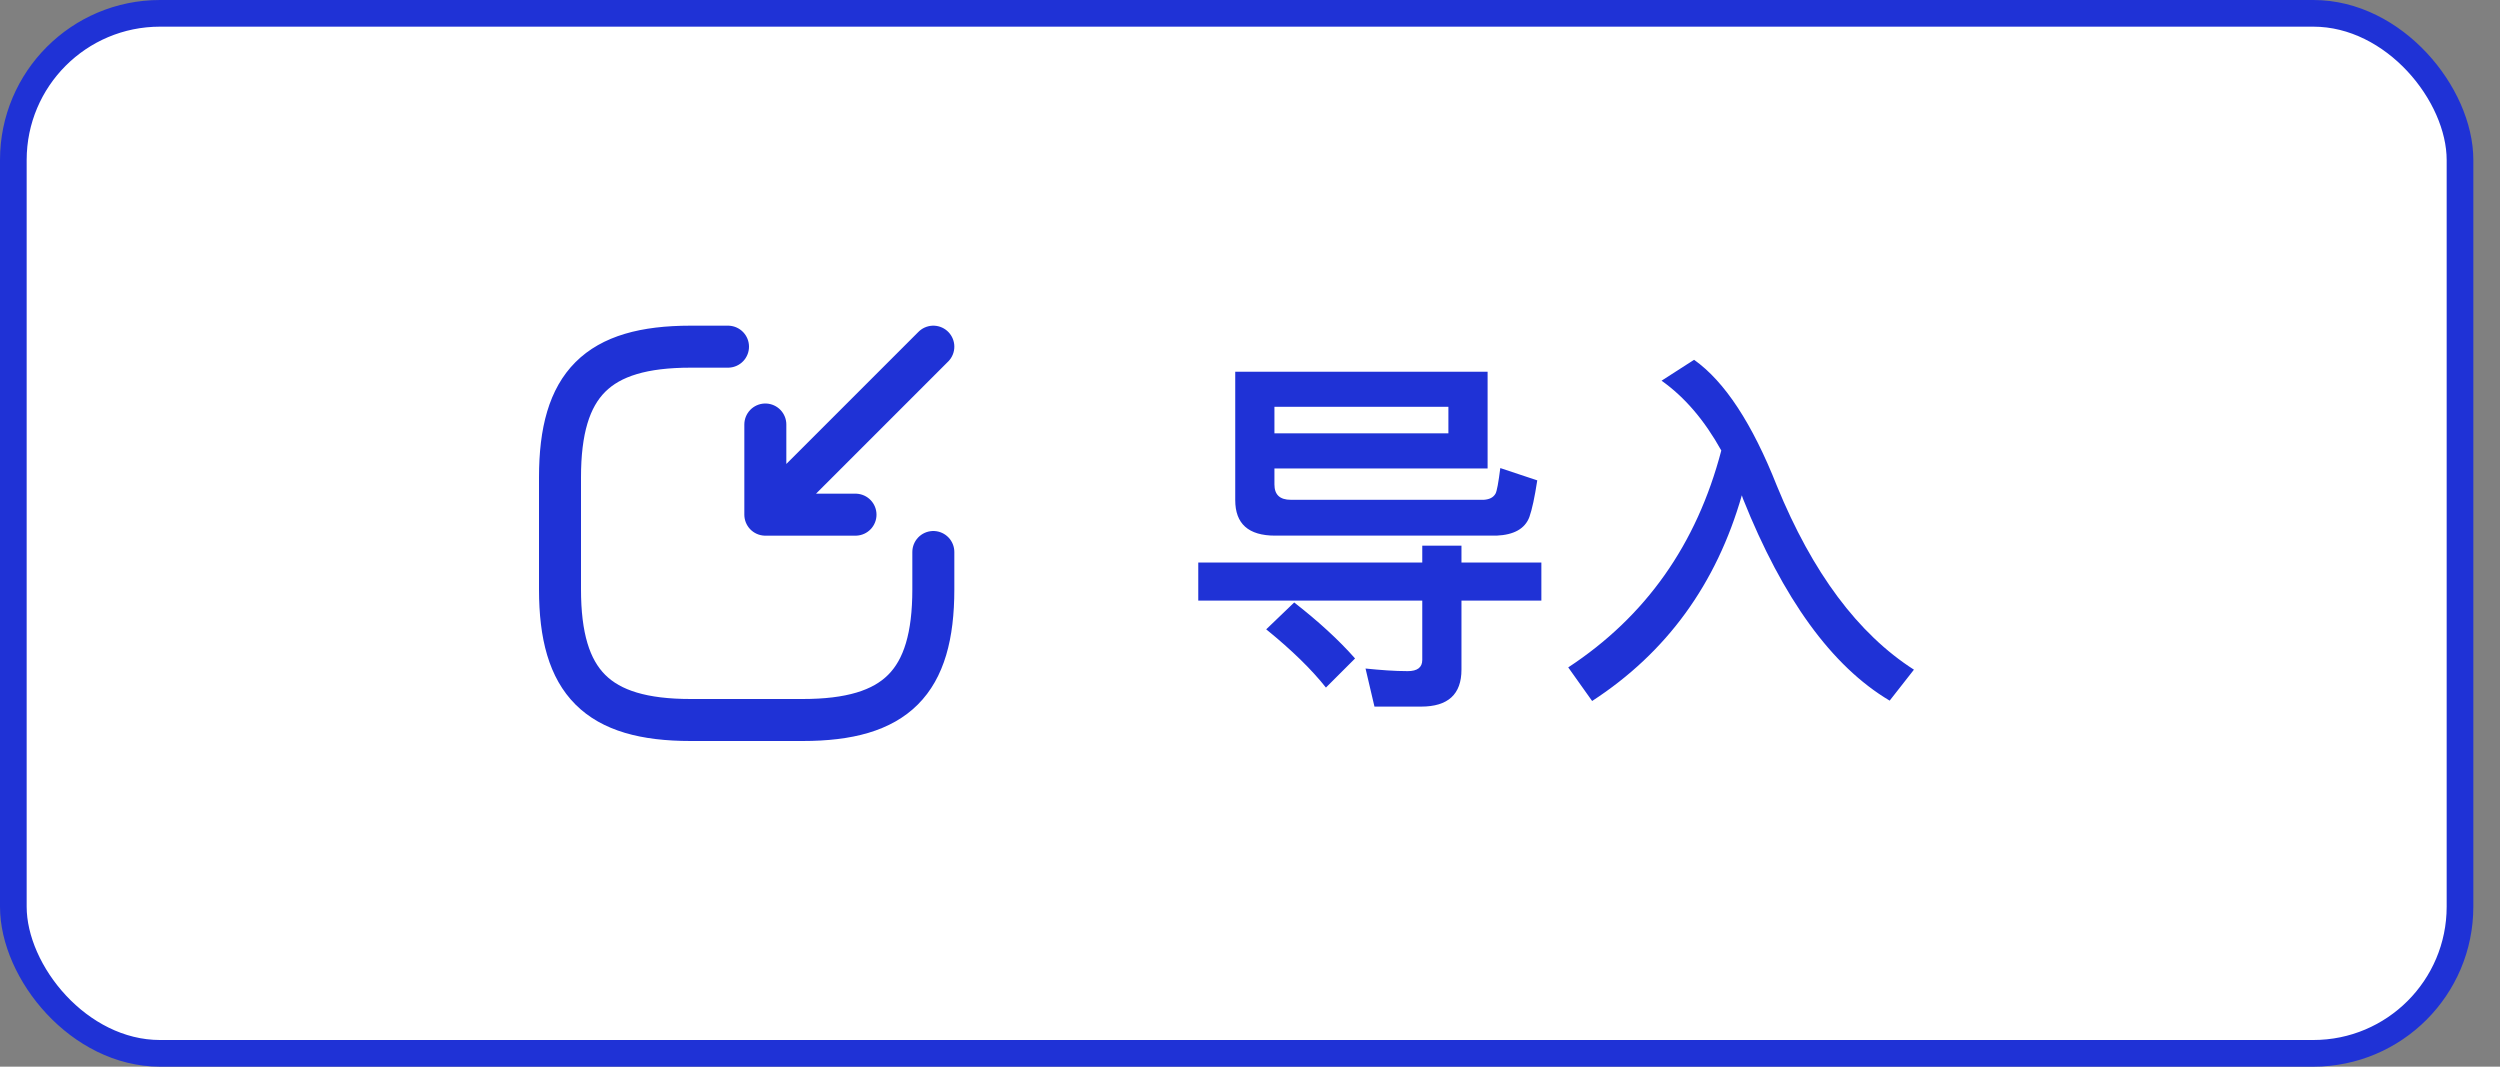 <svg width="75" height="32" viewBox="0 0 75 32" fill="none" xmlns="http://www.w3.org/2000/svg">
<rect x="0" y="0" width="75" height="32" fill="#808080" stroke="none"/>
<rect x="0.4" y="0.4" width="73.4" height="31.2" rx="4.4" fill="white"/>
<rect x="0.4" y="0.4" width="73.4" height="31.2" rx="4.4" stroke="#1F32D6" stroke-width="0.8"/>
<path d="M28 10.4L23.408 14.992M22.96 12.735V15.44H25.665M21.84 10.4H20.72C17.92 10.4 16.8 11.52 16.8 14.32V17.68C16.8 20.48 17.92 21.6 20.72 21.6H24.08C26.88 21.6 28 20.48 28 17.68V16.56" stroke="#1F32D6" stroke-width="1.26" stroke-linecap="round" stroke-linejoin="round"/>
<path d="M35.948 16.875H42.668V16.371H43.844V16.875H46.241V18.018H43.844V20.09C43.844 20.829 43.441 21.198 42.634 21.198H41.234L40.966 20.056C41.414 20.101 41.828 20.134 42.231 20.134C42.522 20.134 42.668 20.022 42.668 19.798V18.018H35.948V16.875ZM44.628 11.152V14.053H38.233V14.534C38.233 14.837 38.39 14.994 38.726 14.994H44.516C44.684 14.982 44.796 14.926 44.863 14.814C44.908 14.736 44.953 14.478 45.009 14.042L46.118 14.411C46.039 14.926 45.961 15.285 45.882 15.509C45.748 15.867 45.412 16.046 44.897 16.069H38.255C37.449 16.069 37.057 15.71 37.057 15.005V11.152H44.628ZM38.233 13H43.452V12.205H38.233V13ZM38.826 18.074C39.543 18.634 40.159 19.194 40.652 19.754L39.778 20.627C39.353 20.09 38.759 19.507 37.986 18.88L38.826 18.074ZM51.639 13.515C51.135 12.608 50.542 11.914 49.847 11.421L50.822 10.794C51.74 11.443 52.569 12.709 53.308 14.579C54.372 17.178 55.738 19.014 57.418 20.09L56.69 21.019C54.954 19.989 53.487 17.962 52.289 14.96L52.255 14.859C51.494 17.514 50.004 19.574 47.764 21.03L47.047 20.022C49.366 18.499 50.9 16.338 51.639 13.515Z" fill="#1F32D6"/>
</svg>
